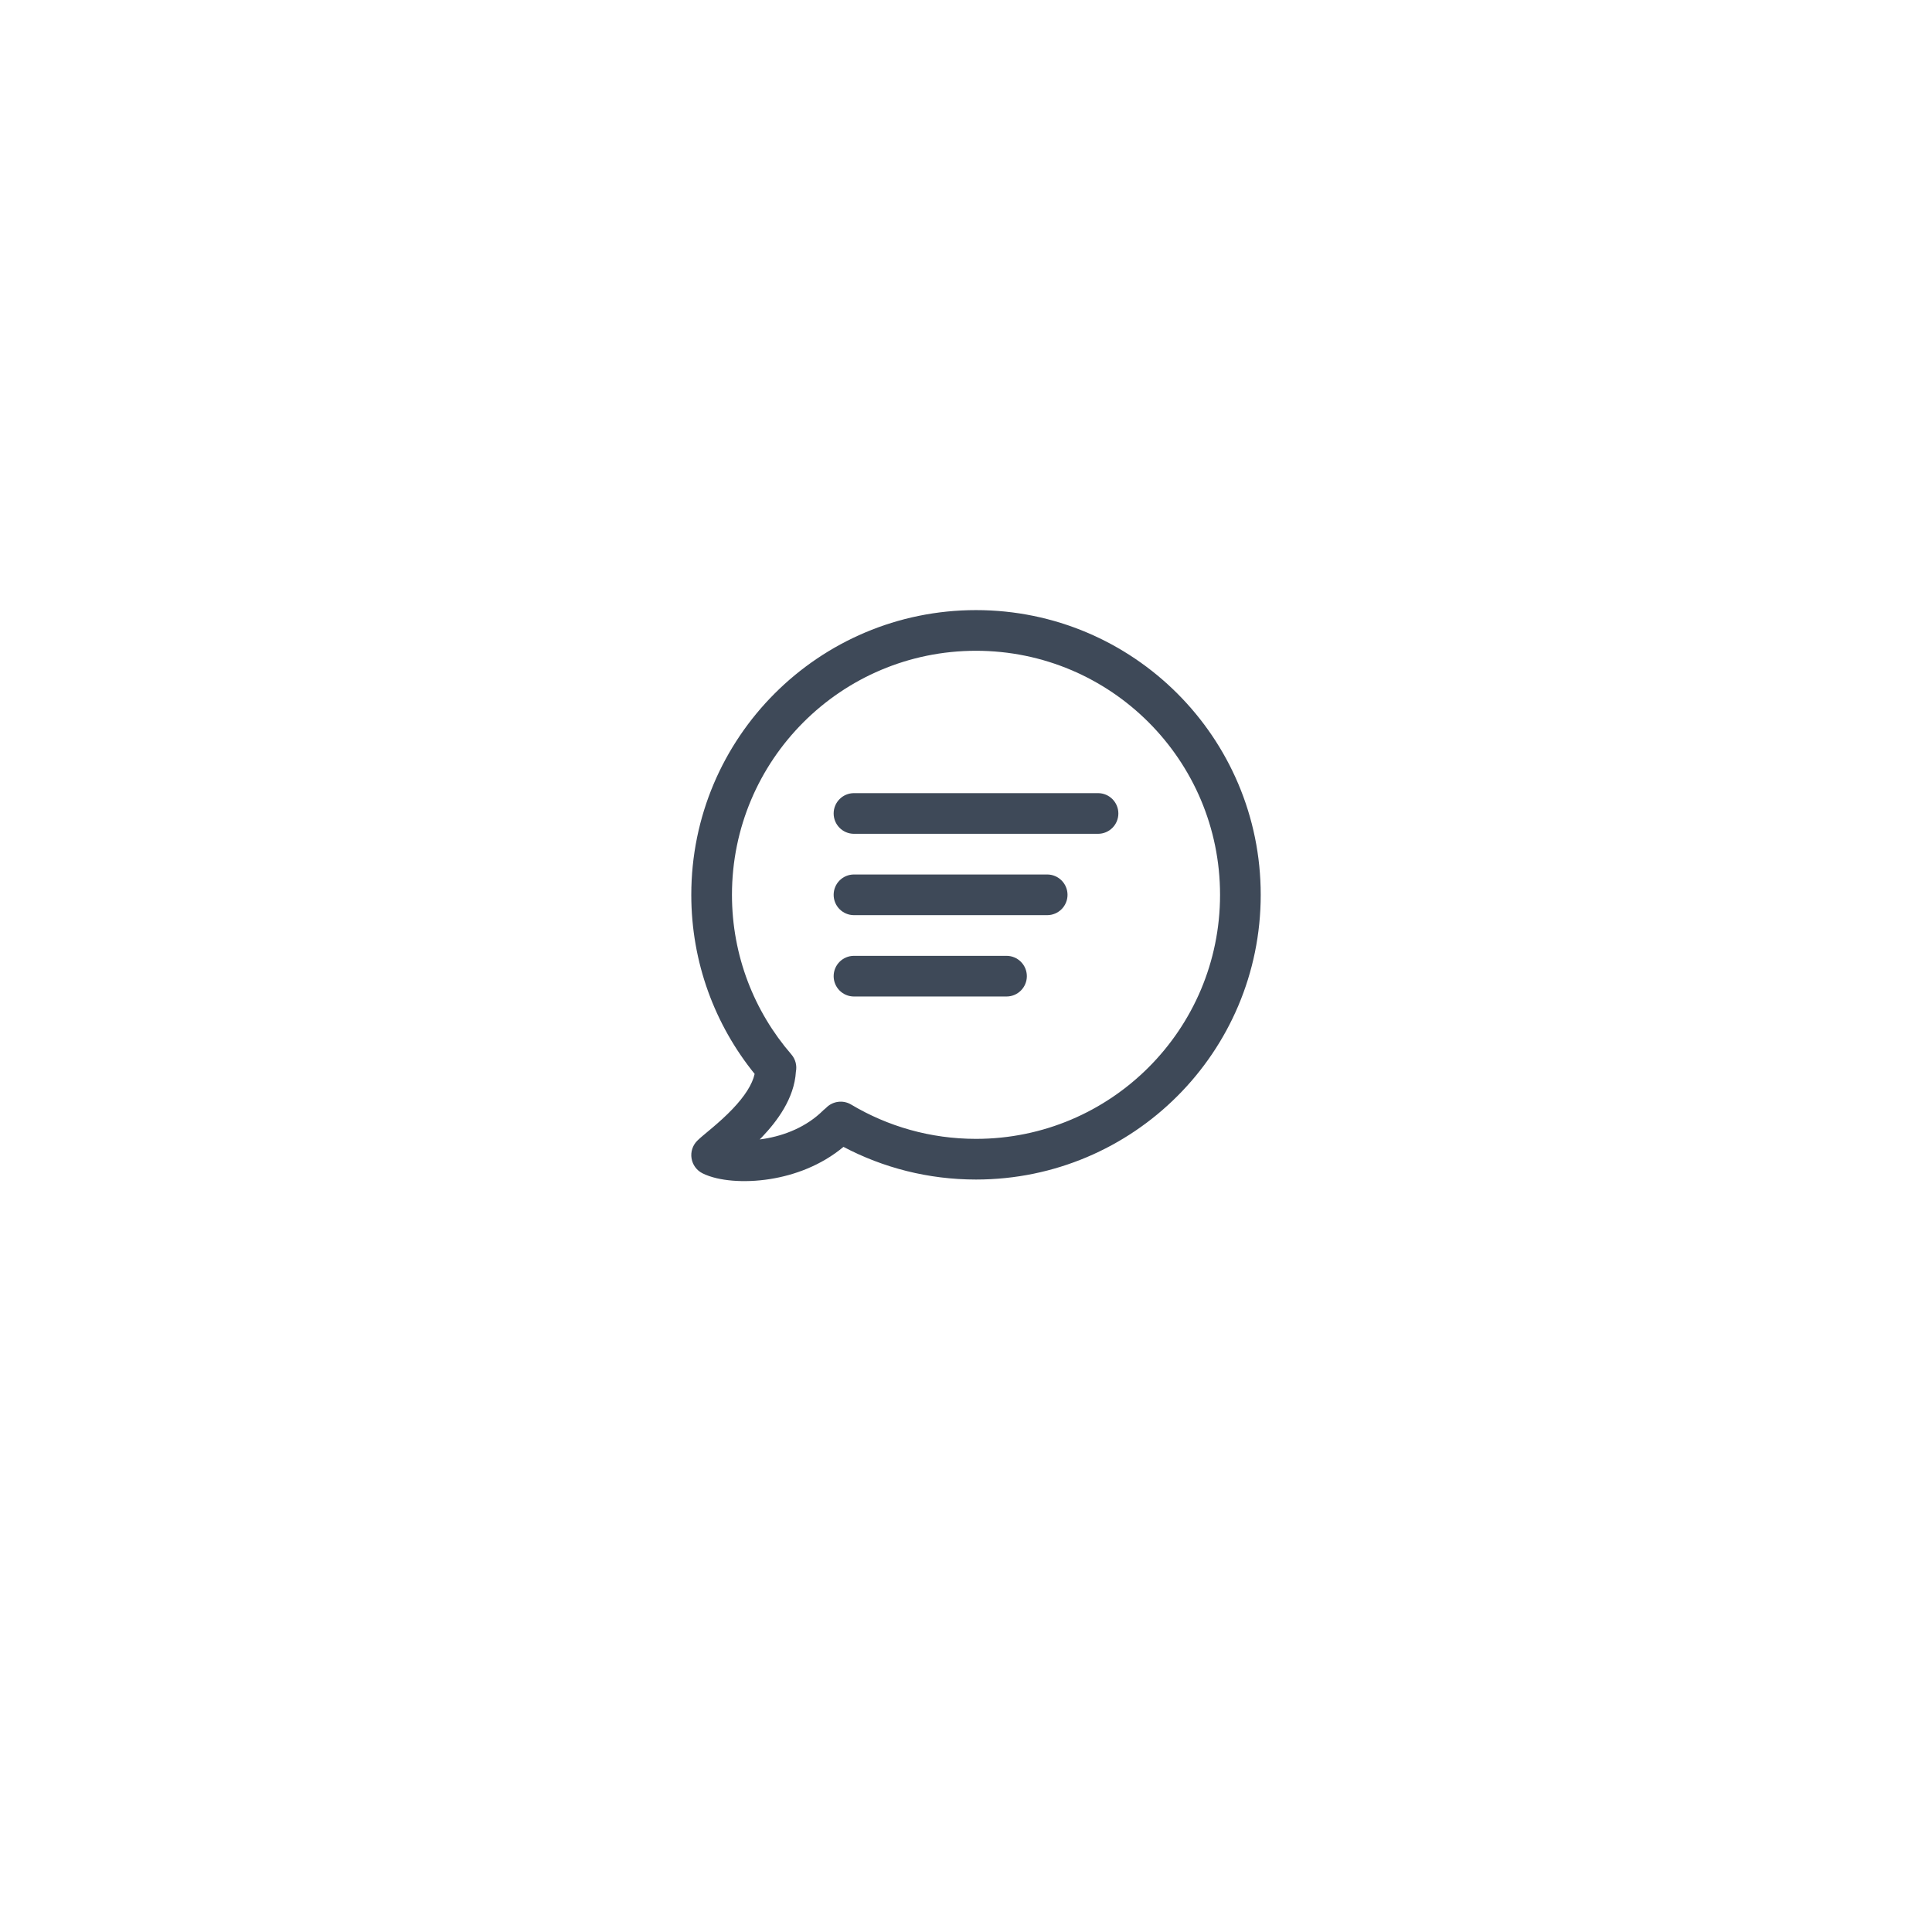 <svg width="95" height="95" viewBox="0 0 95 95" fill="none" xmlns="http://www.w3.org/2000/svg">
<g filter="url(#filter0_d)">
<path fill-rule="evenodd" clip-rule="evenodd" d="M15 43.5C15 25.551 29.551 11 47.5 11C65.449 11 80 25.551 80 43.5C80 61.449 65.449 76 47.5 76C29.551 76 15 61.449 15 43.5Z" fill="white"/>
</g>
<g filter="url(#filter1_d)">
<path d="M47.992 57C55.171 57 60.992 51.18 60.992 44C60.992 36.82 55.171 31 47.992 31C40.812 31 34.992 36.82 34.992 44C34.992 47.25 36.184 50.221 38.155 52.5C38.155 52.5 37.992 54.5 34.992 57C38.992 57.5 41.34 55.172 41.34 55.172C43.286 56.333 45.561 57 47.992 57Z" fill="white"/>
</g>
<path fill-rule="evenodd" clip-rule="evenodd" d="M47.992 32C41.364 32 35.992 37.373 35.992 44C35.992 47.001 37.092 49.742 38.911 51.846C39.121 52.089 39.194 52.404 39.136 52.696C39.057 54.023 38.196 55.147 37.479 55.902C37.438 55.945 37.397 55.987 37.355 56.029C37.423 56.021 37.49 56.011 37.559 56C38.588 55.836 39.673 55.405 40.484 54.593C40.525 54.553 40.568 54.517 40.612 54.484C40.927 54.151 41.442 54.068 41.852 54.313C43.647 55.384 45.746 56 47.992 56C54.619 56 59.992 50.627 59.992 44C59.992 37.373 54.619 32 47.992 32ZM41.475 56.394C43.422 57.42 45.64 58 47.992 58C55.724 58 61.992 51.732 61.992 44C61.992 36.268 55.724 30 47.992 30C40.26 30 33.992 36.268 33.992 44C33.992 47.336 35.159 50.401 37.107 52.806C36.994 53.325 36.61 53.913 36.029 54.523C35.703 54.867 35.355 55.175 35.048 55.436C34.975 55.498 34.897 55.563 34.819 55.628C34.611 55.801 34.403 55.974 34.284 56.093C34.057 56.32 33.953 56.643 34.005 56.96C34.056 57.278 34.257 57.551 34.544 57.694C34.954 57.899 35.483 58.01 36.018 58.054C36.573 58.1 37.21 58.081 37.874 57.975C39.043 57.788 40.363 57.322 41.475 56.394ZM40.992 40C40.992 39.448 41.439 39 41.992 39H53.992C54.544 39 54.992 39.448 54.992 40C54.992 40.552 54.544 41 53.992 41H41.992C41.439 41 40.992 40.552 40.992 40ZM40.992 44C40.992 43.448 41.439 43 41.992 43H51.492C52.044 43 52.492 43.448 52.492 44C52.492 44.552 52.044 45 51.492 45H41.992C41.439 45 40.992 44.552 40.992 44ZM41.992 47C41.439 47 40.992 47.448 40.992 48C40.992 48.552 41.439 49 41.992 49H49.492C50.044 49 50.492 48.552 50.492 48C50.492 47.448 50.044 47 49.492 47H41.992Z" fill="#3E4958"/>
<defs>
<filter id="filter0_d" x="0" y="0" width="95" height="95" filterUnits="userSpaceOnUse" color-interpolation-filters="sRGB">
<feFlood flood-opacity="0" result="BackgroundImageFix"/>
<feColorMatrix in="SourceAlpha" type="matrix" values="0 0 0 0 0 0 0 0 0 0 0 0 0 0 0 0 0 0 127 0"/>
<feOffset dy="4"/>
<feGaussianBlur stdDeviation="7.5"/>
<feColorMatrix type="matrix" values="0 0 0 0 0 0 0 0 0 0 0 0 0 0 0 0 0 0 0.15 0"/>
<feBlend mode="normal" in2="BackgroundImageFix" result="effect1_dropShadow"/>
<feBlend mode="normal" in="SourceGraphic" in2="effect1_dropShadow" result="shape"/>
</filter>
<filter id="filter1_d" x="19.992" y="20" width="56" height="56.07" filterUnits="userSpaceOnUse" color-interpolation-filters="sRGB">
<feFlood flood-opacity="0" result="BackgroundImageFix"/>
<feColorMatrix in="SourceAlpha" type="matrix" values="0 0 0 0 0 0 0 0 0 0 0 0 0 0 0 0 0 0 127 0"/>
<feOffset dy="4"/>
<feGaussianBlur stdDeviation="7.5"/>
<feColorMatrix type="matrix" values="0 0 0 0 0 0 0 0 0 0 0 0 0 0 0 0 0 0 0.15 0"/>
<feBlend mode="normal" in2="BackgroundImageFix" result="effect1_dropShadow"/>
<feBlend mode="normal" in="SourceGraphic" in2="effect1_dropShadow" result="shape"/>
</filter>
</defs>
</svg>
